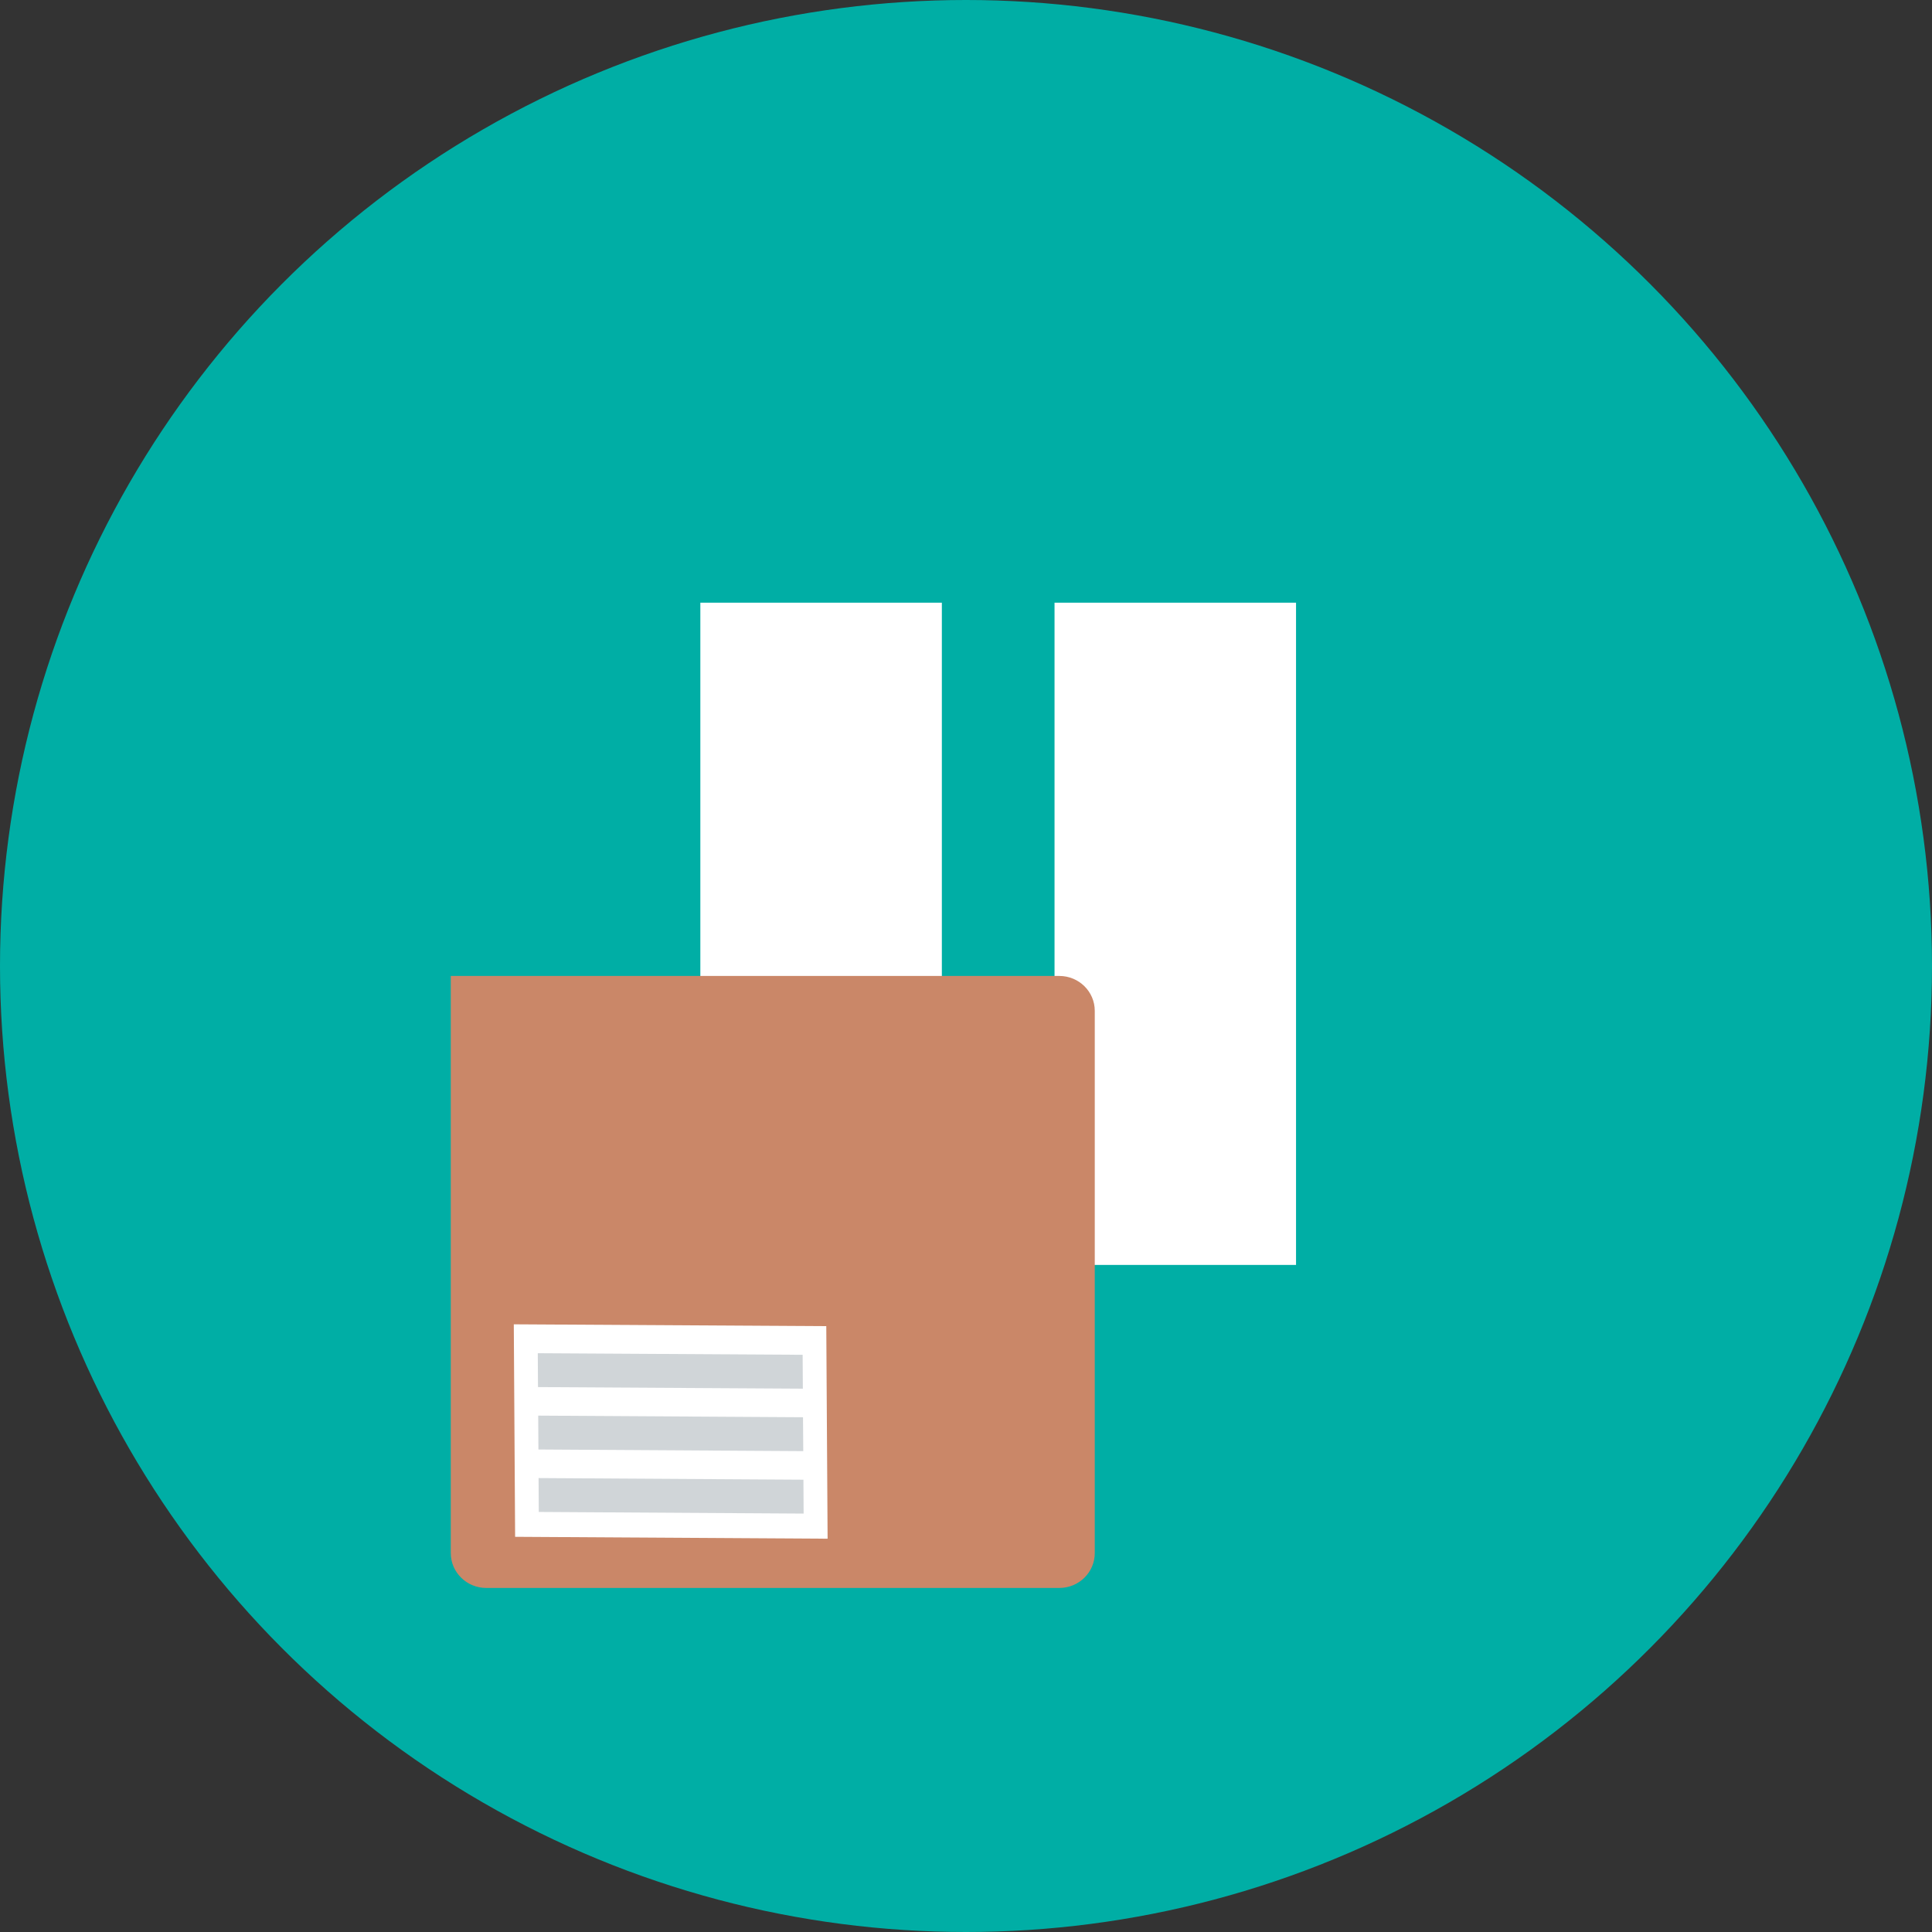 <?xml version="1.0" encoding="UTF-8"?>
<svg width="40px" height="40px" viewBox="0 0 40 40" version="1.1" xmlns="http://www.w3.org/2000/svg" xmlns:xlink="http://www.w3.org/1999/xlink">
    <rect x="0" y="0" width="40" height="40" fill="#333333" stroke="none"/>
    <!-- Generator: Sketch 49.2 (51160) - http://www.bohemiancoding.com/sketch -->
    <title>Icons / Mail hold</title>
    <desc>Created with Sketch.</desc>
    <defs>
        <circle id="path-1" cx="20" cy="20" r="20"></circle>
    </defs>
    <g id="Icons-/-Mail-hold" stroke="none" stroke-width="1" fill="none" fill-rule="evenodd">
        <g id="Group">
            <g id="Icon---1kg">
                <mask id="mask-2" fill="white">
                    <use xlink:href="#path-1"></use>
                </mask>
                <use id="Mask" fill="#00AEA5" xlink:href="#path-1"></use>
            </g>
            <path d="M17,14.978 L17,23.689" id="Line-3" stroke="#FFFFFF" stroke-width="5" stroke-linecap="square"></path>
            <path d="M24.333,14.978 L24.333,23.689" id="Line-3-Copy" stroke="#FFFFFF" stroke-width="5" stroke-linecap="square"></path>
            <g id="Group-8-Copy" transform="translate(9.333, 20)" fill-rule="nonzero">
                <g id="Group-11">
                    <path d="M12.599,0.206 L0,0.206 L0,12.155 C0,12.553 0.329,12.877 0.735,12.877 L12.599,12.877 C13.005,12.877 13.333,12.553 13.333,12.155 L13.333,0.928 C13.333,0.53 13.005,0.206 12.599,0.206" id="Fill-8" fill="#CA8768"></path>
                    <g id="Group-15" transform="translate(0.089, 5.878)">
                        <g id="Rectangle-24-Copy-2-+-Imported-Layers-Copy-9" transform="translate(0.01, 0.015)">
                            <g id="Imported-Layers-Copy-9" transform="translate(0, 0)">
                                <g id="Imported-Layers-Copy-5" transform="translate(4.48, 4.021) rotate(10) translate(-4.48, -4.021) translate(0.813, 1.021)">
                                    <polyline id="Fill-7" fill="#FFFFFF" points="7.178 4.354 0.8 5.439 0.009 1.111 6.387 0.025 7.178 4.354"></polyline>
                                    <polyline id="Fill-8" fill="#D0D5D8" points="6.134 1.384 0.728 2.304 0.602 1.614 6.008 0.694 6.134 1.384"></polyline>
                                    <polyline id="Fill-9" fill="#D0D5D8" points="6.367 2.656 0.961 3.575 0.835 2.885 6.24 1.966 6.367 2.656"></polyline>
                                    <polyline id="Fill-10" fill="#D0D5D8" points="6.599 3.928 1.193 4.847 1.067 4.157 6.473 3.238 6.599 3.928"></polyline>
                                </g>
                            </g>
                        </g>
                    </g>
                </g>
            </g>
        </g>
    </g>
</svg>